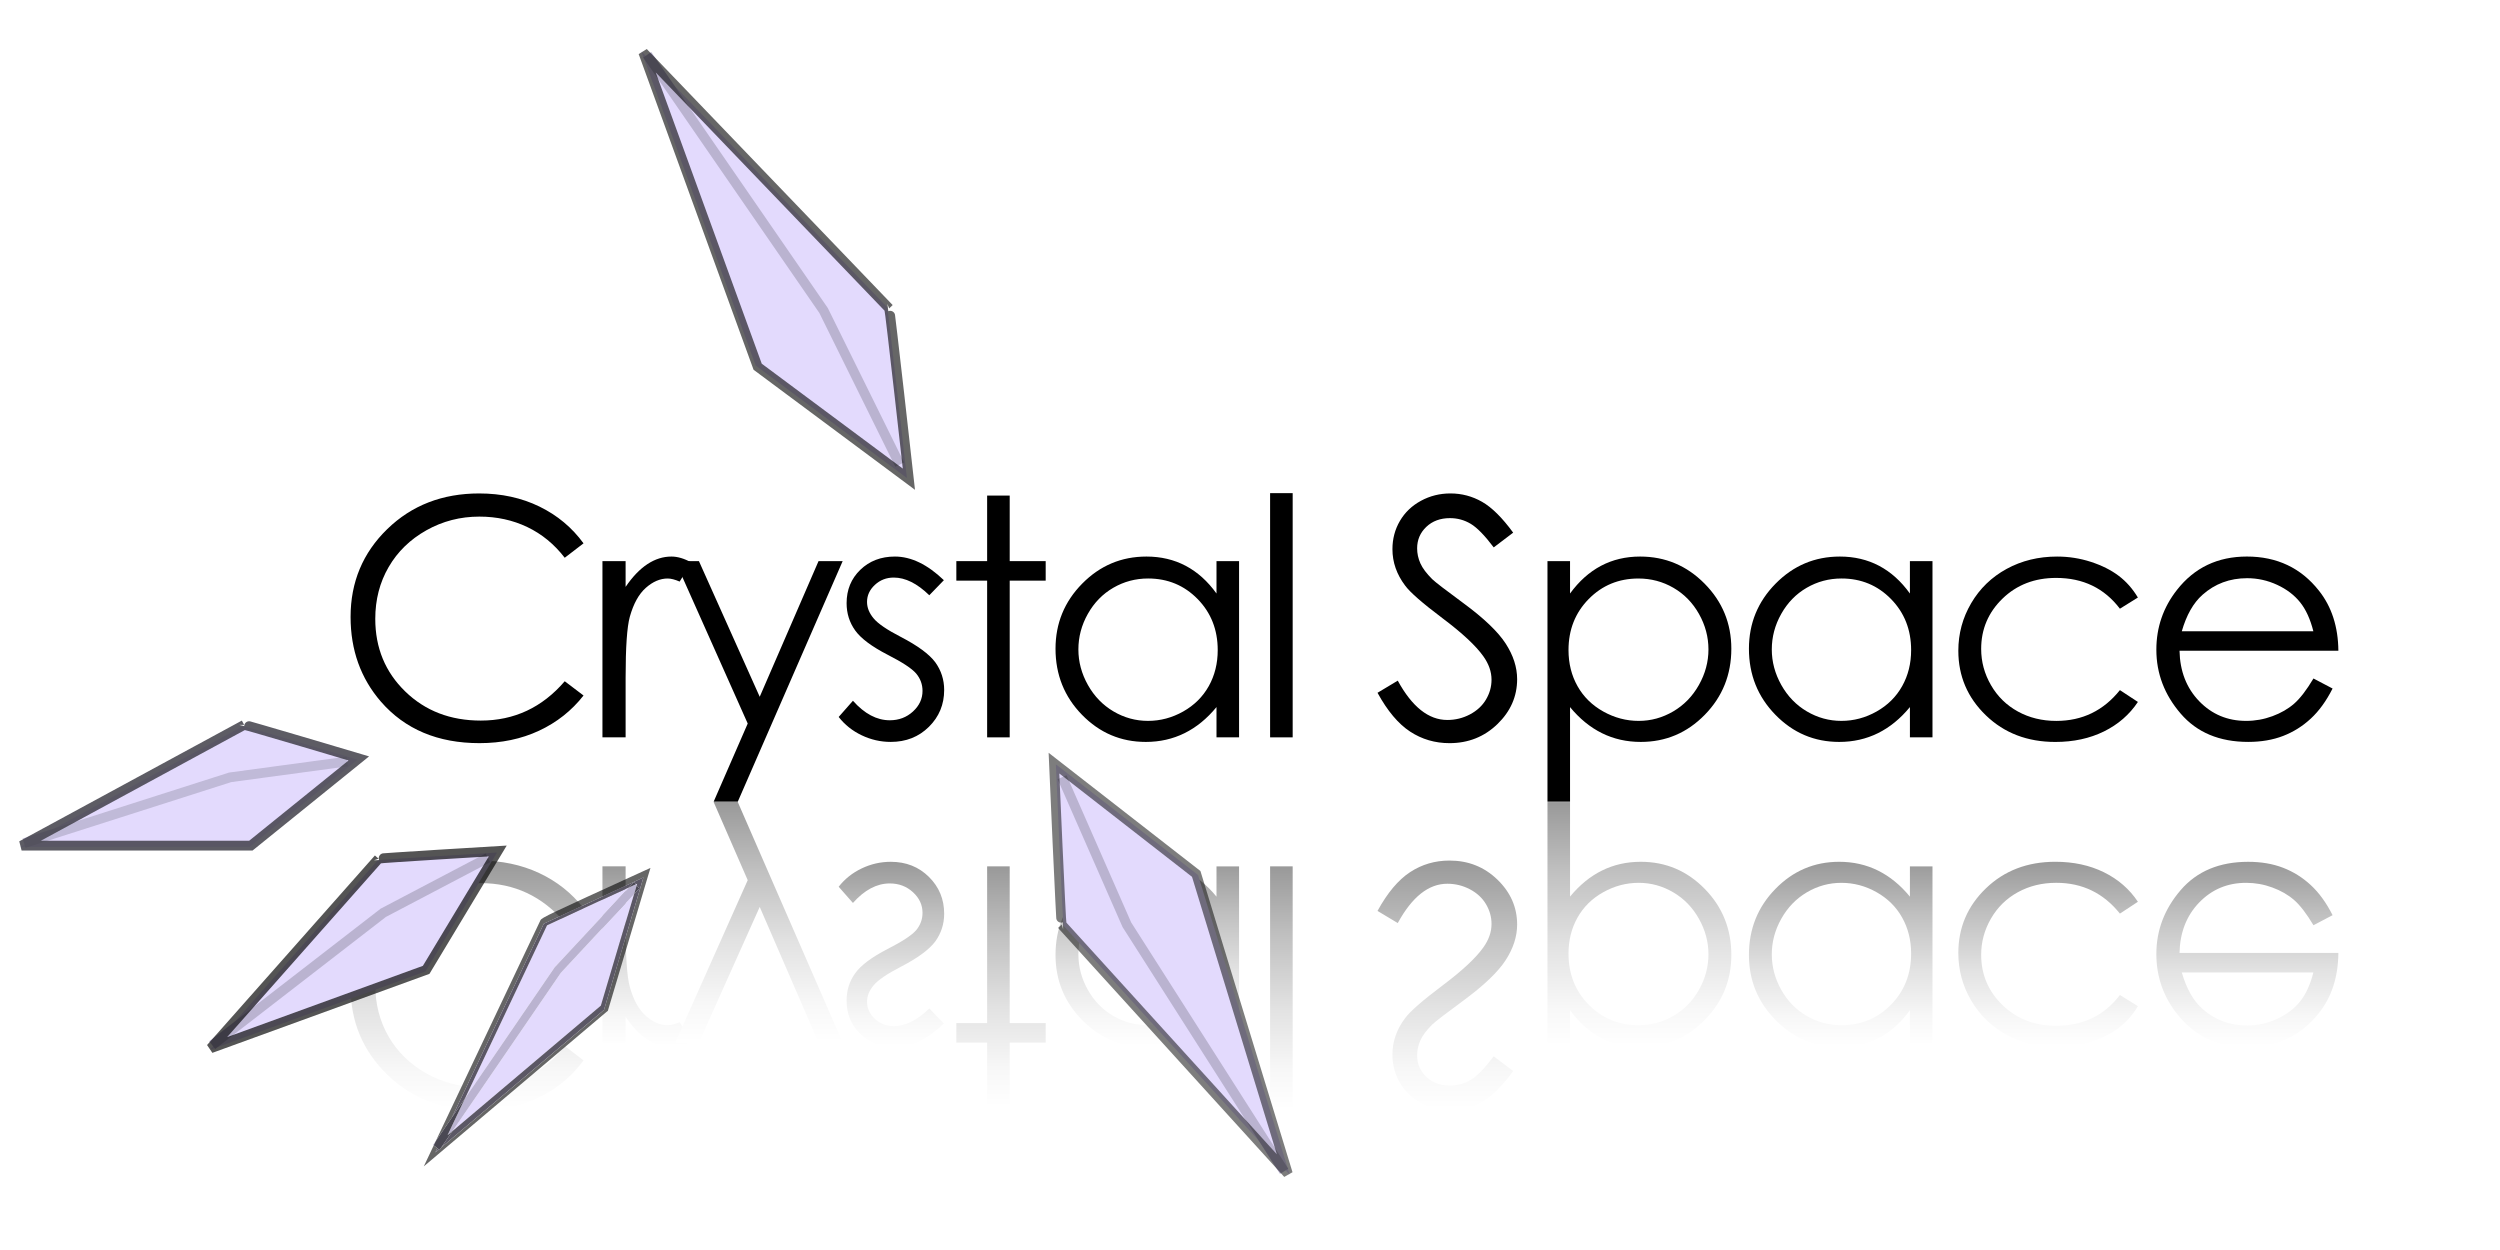 <?xml version="1.0" ?>
<svg xmlns="http://www.w3.org/2000/svg" viewBox="0 0 256.239 128.119" overflow="visible">
	<defs>
		<linearGradient y2="85.268" x2="57.781" y1="110.861" x1="57.781" gradientUnits="userSpaceOnUse" id="tfade">
			<stop stop-color="#FFFFFF" offset="0.006"/>
			<stop stop-color="#F7F7F7" offset="0.168"/>
			<stop stop-color="#E2E2E2" offset="0.416"/>
			<stop stop-color="#C0C0C0" offset="0.716"/>
			<stop stop-color="#999999" offset="1"/>
		</linearGradient>
		<linearGradient y2="79.268" x2="177.942" y1="104.393" x1="177.942" gradientUnits="userSpaceOnUse" id="XMLID_27_">
			<stop stop-color="#FFFFFF" offset="0.006"/>
			<stop stop-color="#F7F7F7" offset="0.168"/>
			<stop stop-color="#E2E2E2" offset="0.416"/>
			<stop stop-color="#C0C0C0" offset="0.716"/>
			<stop stop-color="#999999" offset="1"/>
		</linearGradient>
		<linearGradient y2="85.393" x2="198.575" y1="104.393" x1="198.575" gradientUnits="userSpaceOnUse" id="XMLID_28_">
			<stop stop-color="#FFFFFF" offset="0.006"/>
			<stop stop-color="#F7F7F7" offset="0.168"/>
			<stop stop-color="#E2E2E2" offset="0.416"/>
			<stop stop-color="#C0C0C0" offset="0.716"/>
			<stop stop-color="#999999" offset="1"/>
		</linearGradient>
		<linearGradient y2="85.393" x2="219.835" y1="104.393" x1="219.835" gradientUnits="userSpaceOnUse" id="XMLID_29_">
			<stop stop-color="#FFFFFF" offset="0.006"/>
			<stop stop-color="#F7F7F7" offset="0.168"/>
			<stop stop-color="#E2E2E2" offset="0.416"/>
			<stop stop-color="#C0C0C0" offset="0.716"/>
			<stop stop-color="#999999" offset="1"/>
		</linearGradient>
		<linearGradient y2="85.393" x2="240.257" y1="104.393" x1="240.257" gradientUnits="userSpaceOnUse" id="XMLID_30_">
			<stop stop-color="#FFFFFF" offset="0.006"/>
			<stop stop-color="#F7F7F7" offset="0.168"/>
			<stop stop-color="#E2E2E2" offset="0.416"/>
			<stop stop-color="#C0C0C0" offset="0.716"/>
			<stop stop-color="#999999" offset="1"/>
		</linearGradient>
		<linearGradient y2="85.861" x2="76.223" y1="104.393" x1="76.223" gradientUnits="userSpaceOnUse" id="XMLID_20_">
			<stop stop-color="#FFFFFF" offset="0.006"/>
			<stop stop-color="#F7F7F7" offset="0.168"/>
			<stop stop-color="#E2E2E2" offset="0.416"/>
			<stop stop-color="#C0C0C0" offset="0.716"/>
			<stop stop-color="#999999" offset="1"/>
		</linearGradient>
		<linearGradient y2="79.268" x2="87.703" y1="103.924" x1="87.703" gradientUnits="userSpaceOnUse" id="XMLID_21_">
			<stop stop-color="#FFFFFF" offset="0.006"/>
			<stop stop-color="#F7F7F7" offset="0.168"/>
			<stop stop-color="#E2E2E2" offset="0.416"/>
			<stop stop-color="#C0C0C0" offset="0.716"/>
			<stop stop-color="#999999" offset="1"/>
		</linearGradient>
		<linearGradient y2="85.393" x2="101.278" y1="104.393" x1="101.278" gradientUnits="userSpaceOnUse" id="XMLID_22_">
			<stop stop-color="#FFFFFF" offset="0.006"/>
			<stop stop-color="#F7F7F7" offset="0.168"/>
			<stop stop-color="#E2E2E2" offset="0.416"/>
			<stop stop-color="#C0C0C0" offset="0.716"/>
			<stop stop-color="#999999" offset="1"/>
		</linearGradient>
		<linearGradient y2="85.861" x2="112.511" y1="110.643" x1="112.511" gradientUnits="userSpaceOnUse" id="XMLID_23_">
			<stop stop-color="#FFFFFF" offset="0.006"/>
			<stop stop-color="#F7F7F7" offset="0.168"/>
			<stop stop-color="#E2E2E2" offset="0.416"/>
			<stop stop-color="#C0C0C0" offset="0.716"/>
			<stop stop-color="#999999" offset="1"/>
		</linearGradient>
		<linearGradient y2="85.393" x2="127.504" y1="104.393" x1="127.504" gradientUnits="userSpaceOnUse" id="XMLID_24_">
			<stop stop-color="#FFFFFF" offset="0.006"/>
			<stop stop-color="#F7F7F7" offset="0.168"/>
			<stop stop-color="#E2E2E2" offset="0.416"/>
			<stop stop-color="#C0C0C0" offset="0.716"/>
			<stop stop-color="#999999" offset="1"/>
		</linearGradient>
		<linearGradient y2="85.861" x2="141.248" y1="110.893" x1="141.248" gradientUnits="userSpaceOnUse" id="XMLID_25_">
			<stop stop-color="#FFFFFF" offset="0.006"/>
			<stop stop-color="#F7F7F7" offset="0.168"/>
			<stop stop-color="#E2E2E2" offset="0.416"/>
			<stop stop-color="#C0C0C0" offset="0.716"/>
			<stop stop-color="#999999" offset="1"/>
		</linearGradient>
		<linearGradient y2="85.268" x2="158.256" y1="110.861" x1="158.256" gradientUnits="userSpaceOnUse" id="XMLID_26_">
			<stop stop-color="#FFFFFF" offset="0.006"/>
			<stop stop-color="#F7F7F7" offset="0.168"/>
			<stop stop-color="#E2E2E2" offset="0.416"/>
			<stop stop-color="#C0C0C0" offset="0.716"/>
			<stop stop-color="#999999" offset="1"/>
		</linearGradient>
		<filter id="shadow" color-interpolation-filters="sRGB">
			<feDropShadow dx="2.5" dy="2.75" stdDeviation=".5" flood-opacity=".17"/>
		</filter>
	</defs>
	<g transform="translate(-9.912,2.937)">
		<g>
			<g>
				<path id="path19" d="M 65.203,109.516 C 63.366,110.412 61.307,110.861 59.027,110.861 C 55.253,110.861 52.111,109.643 49.605,107.208 C 47.099,104.773 45.845,101.772 45.845,98.205 C 45.845,94.814 46.88,91.921 48.95,89.525 C 51.418,86.687 54.788,85.268 59.061,85.268 C 61.308,85.268 63.342,85.693 65.163,86.543 C 66.984,87.393 68.503,88.595 69.721,90.151 L 67.795,91.612 C 65.487,88.924 62.62,87.581 59.192,87.581 C 56.075,87.581 53.493,88.576 51.446,90.565 C 49.399,92.554 48.376,95.036 48.376,98.009 C 48.376,99.976 48.834,101.747 49.749,103.322 C 50.664,104.897 51.954,106.152 53.618,107.086 C 55.282,108.02 57.09,108.487 59.042,108.487 C 60.828,108.487 62.467,108.13 63.959,107.416 C 65.451,106.702 66.73,105.652 67.794,104.269 L 69.72,105.747 C 68.545,107.362 67.04,108.62 65.203,109.516 z " fill="url(#tfade)"/>
				<path id="path32" d="M 71.66,85.861 L 74.035,85.861 L 74.035,91.975 C 74.035,95.109 74.179,97.191 74.466,98.222 C 74.841,99.562 75.388,100.551 76.107,101.187 C 76.826,101.823 77.572,102.143 78.346,102.143 C 78.678,102.143 79.087,102.038 79.573,101.828 L 80.785,103.779 C 80.055,104.188 79.369,104.393 78.728,104.393 C 77.876,104.393 77.059,104.135 76.273,103.619 C 75.488,103.103 74.742,102.325 74.034,101.285 L 74.034,103.925 L 71.66,103.925 L 71.66,85.861 z " style="fill:url(#XMLID_20_)"/>
				<path id="path45" d="M 86.55,87.277 L 83.058,79.267 L 85.531,79.267 L 96.281,103.923 L 93.808,103.923 L 87.78,90.02 L 81.549,103.924 L 79.125,103.924 L 86.55,87.277 z " style="fill:url(#XMLID_21_)"/>
				<path id="path58" d="M 101.636,104.393 C 100.207,104.393 99.025,103.939 98.088,103.033 C 97.152,102.127 96.685,100.988 96.685,99.617 C 96.685,98.567 96.979,97.633 97.567,96.815 C 98.153,95.997 99.262,95.168 100.891,94.328 C 102.411,93.552 103.385,92.91 103.818,92.4 C 104.251,91.879 104.466,91.286 104.466,90.621 C 104.466,89.811 104.139,89.108 103.485,88.509 C 102.831,87.91 102.039,87.612 101.108,87.612 C 99.778,87.612 98.519,88.279 97.334,89.612 L 95.873,87.952 C 96.494,87.154 97.278,86.529 98.227,86.075 C 99.176,85.621 100.17,85.394 101.213,85.394 C 102.776,85.394 104.079,85.91 105.122,86.941 C 106.164,87.972 106.685,89.231 106.685,90.717 C 106.685,91.771 106.379,92.719 105.77,93.562 C 105.148,94.394 103.971,95.258 102.241,96.156 C 100.821,96.887 99.888,97.524 99.445,98.067 C 99.001,98.599 98.779,99.158 98.779,99.746 C 98.779,100.411 99.048,100.992 99.585,101.491 C 100.122,101.99 100.768,102.239 101.521,102.239 C 102.707,102.239 103.919,101.635 105.161,100.426 L 106.655,101.97 C 104.97,103.584 103.297,104.393 101.636,104.393 z " style="fill:url(#XMLID_22_)"/>
				<path id="path71" d="M 111.089,103.924 L 107.933,103.924 L 107.933,101.924 L 111.089,101.924 L 111.089,85.861 L 113.402,85.861 L 113.402,101.924 L 117.09,101.924 L 117.09,103.924 L 113.402,103.924 L 113.402,110.643 L 111.089,110.643 L 111.089,103.924 z " style="fill:url(#XMLID_23_)"/>
				<path id="path84" d="M 134.598,103.924 L 134.598,100.604 C 133.692,101.866 132.638,102.812 131.439,103.445 C 130.239,104.077 128.899,104.393 127.418,104.393 C 124.852,104.393 122.658,103.468 120.834,101.619 C 119.01,99.77 118.098,97.544 118.098,94.943 C 118.098,92.286 119.002,90.029 120.809,88.175 C 122.618,86.321 124.797,85.393 127.352,85.393 C 128.789,85.393 130.112,85.693 131.323,86.291 C 132.534,86.889 133.626,87.781 134.598,88.966 L 134.598,85.862 L 136.911,85.862 L 136.911,103.925 L 134.598,103.925 L 134.598,103.924 z M 132.662,100.039 C 134.035,98.637 134.723,96.892 134.723,94.805 C 134.723,93.435 134.416,92.204 133.805,91.111 C 133.192,90.018 132.318,89.151 131.182,88.51 C 130.045,87.869 128.842,87.55 127.575,87.55 C 126.317,87.55 125.139,87.873 124.042,88.519 C 122.945,89.165 122.069,90.068 121.419,91.227 C 120.768,92.387 120.442,93.602 120.442,94.872 C 120.442,96.153 120.764,97.368 121.41,98.516 C 122.056,99.664 122.925,100.557 124.016,101.191 C 125.107,101.825 126.299,102.144 127.59,102.144 C 129.598,102.143 131.289,101.441 132.662,100.039 z " style="fill:url(#XMLID_24_)"/>
				<path id="path97" d="M 140.092,85.861 L 142.405,85.861 L 142.405,110.892 L 140.092,110.892 L 140.092,85.861 z " style="fill:url(#XMLID_25_)"/>
				<path id="path110" d="M 154.441,86.454 C 155.648,85.663 156.995,85.267 158.48,85.267 C 160.408,85.267 162.044,85.918 163.392,87.221 C 164.738,88.524 165.412,90.058 165.412,91.825 C 165.412,93.05 165.017,94.27 164.23,95.484 C 163.443,96.698 161.99,98.084 159.871,99.641 C 158.085,100.954 157.031,101.765 156.709,102.074 C 156.121,102.658 155.717,103.199 155.494,103.696 C 155.273,104.193 155.162,104.706 155.162,105.236 C 155.162,106.107 155.476,106.841 156.103,107.437 C 156.732,108.033 157.54,108.331 158.529,108.331 C 159.296,108.331 160.004,108.136 160.654,107.748 C 161.304,107.36 162.091,106.554 163.013,105.331 L 165.005,106.842 C 163.884,108.377 162.82,109.43 161.816,110.003 C 160.812,110.576 159.731,110.862 158.576,110.862 C 157.488,110.862 156.48,110.611 155.554,110.108 C 154.627,109.605 153.908,108.918 153.397,108.045 C 152.887,107.172 152.631,106.206 152.631,105.146 C 152.631,103.809 153.065,102.566 153.932,101.418 C 154.432,100.731 155.705,99.619 157.75,98.081 C 159.785,96.554 161.186,95.248 161.953,94.163 C 162.509,93.382 162.787,92.584 162.787,91.769 C 162.787,91.054 162.598,90.377 162.221,89.739 C 161.843,89.101 161.293,88.592 160.572,88.212 C 159.851,87.832 159.079,87.643 158.257,87.643 C 156.335,87.643 154.642,88.987 153.176,91.674 L 151.101,90.429 C 152.119,88.57 153.232,87.245 154.441,86.454 z " style="fill:url(#XMLID_26_)"/>
				<path id="path123" d="M 168.521,79.268 L 170.834,79.268 L 170.834,88.962 C 171.81,87.777 172.901,86.887 174.11,86.289 C 175.318,85.691 176.643,85.393 178.085,85.393 C 180.646,85.393 182.833,86.32 184.646,88.175 C 186.459,90.03 187.366,92.286 187.366,94.943 C 187.366,97.545 186.451,99.77 184.622,101.619 C 182.793,103.468 180.592,104.393 178.019,104.393 C 176.544,104.393 175.208,104.077 174.011,103.445 C 172.814,102.813 171.754,101.866 170.834,100.604 L 170.834,103.924 L 168.521,103.924 L 168.521,79.268 z M 181.43,101.19 C 182.528,100.555 183.4,99.663 184.048,98.515 C 184.696,97.367 185.021,96.152 185.021,94.871 C 185.021,93.601 184.694,92.386 184.04,91.226 C 183.387,90.066 182.509,89.163 181.406,88.518 C 180.303,87.873 179.126,87.549 177.874,87.549 C 176.601,87.549 175.39,87.869 174.243,88.509 C 173.096,89.15 172.215,90.016 171.6,91.11 C 170.985,92.203 170.677,93.435 170.677,94.804 C 170.677,96.891 171.366,98.636 172.746,100.038 C 174.125,101.44 175.824,102.142 177.84,102.142 C 179.137,102.143 180.334,101.825 181.43,101.19 z " style="fill:url(#XMLID_27_)"/>
				<path id="path136" d="M 205.669,103.924 L 205.669,100.604 C 204.762,101.866 203.709,102.812 202.51,103.445 C 201.311,104.077 199.97,104.393 198.489,104.393 C 195.925,104.393 193.729,103.468 191.905,101.619 C 190.081,99.77 189.17,97.544 189.17,94.943 C 189.17,92.286 190.073,90.029 191.882,88.175 C 193.689,86.321 195.87,85.393 198.423,85.393 C 199.861,85.393 201.185,85.693 202.395,86.291 C 203.605,86.889 204.697,87.781 205.67,88.966 L 205.67,85.862 L 207.983,85.862 L 207.983,103.925 L 205.669,103.925 L 205.669,103.924 z M 203.733,100.039 C 205.107,98.637 205.794,96.892 205.794,94.805 C 205.794,93.435 205.488,92.204 204.875,91.111 C 204.264,90.018 203.389,89.151 202.252,88.51 C 201.116,87.869 199.914,87.55 198.645,87.55 C 197.387,87.55 196.209,87.873 195.112,88.519 C 194.015,89.165 193.14,90.068 192.489,91.227 C 191.839,92.387 191.513,93.602 191.513,94.872 C 191.513,96.153 191.835,97.368 192.481,98.516 C 193.127,99.664 193.995,100.557 195.087,101.191 C 196.179,101.825 197.371,102.144 198.662,102.144 C 200.67,102.143 202.359,101.441 203.733,100.039 z " style="fill:url(#XMLID_28_)"/>
				<path id="path149" d="M 227.059,102.426 C 226.284,103.01 225.338,103.484 224.225,103.847 C 223.111,104.21 221.955,104.392 220.758,104.392 C 218.852,104.392 217.127,103.971 215.586,103.13 C 214.045,102.288 212.834,101.117 211.953,99.617 C 211.072,98.117 210.632,96.492 210.632,94.742 C 210.632,92.14 211.574,89.931 213.459,88.115 C 215.343,86.299 217.715,85.391 220.574,85.391 C 222.437,85.391 224.096,85.749 225.554,86.466 C 227.011,87.183 228.173,88.191 229.037,89.491 L 227.194,90.703 C 225.508,88.599 223.336,87.547 220.674,87.547 C 219.221,87.547 217.91,87.867 216.74,88.508 C 215.57,89.149 214.65,90.05 213.979,91.211 C 213.308,92.371 212.973,93.609 212.973,94.925 C 212.973,96.947 213.702,98.666 215.16,100.081 C 216.619,101.496 218.451,102.203 220.657,102.203 C 223.418,102.203 225.596,101.151 227.193,99.047 L 229.036,100.193 C 228.494,101.098 227.835,101.842 227.059,102.426 z " style="fill:url(#XMLID_29_)"/>
				<path id="path162" d="M 245.049,89.313 C 244.439,88.78 243.697,88.353 242.825,88.031 C 241.953,87.709 241.056,87.549 240.135,87.549 C 238.225,87.549 236.619,88.221 235.32,89.566 C 234.021,90.911 233.348,92.634 233.304,94.737 L 249.585,94.737 C 249.563,97.199 248.897,99.253 247.59,100.899 C 245.75,103.229 243.289,104.394 240.207,104.394 C 237.214,104.394 234.824,103.253 233.041,100.973 C 231.633,99.179 230.929,97.137 230.929,94.845 C 230.929,92.409 231.76,90.225 233.424,88.293 C 235.086,86.361 237.393,85.395 240.342,85.395 C 241.673,85.395 242.865,85.599 243.918,86.005 C 244.972,86.412 245.92,87.006 246.762,87.787 C 247.606,88.568 248.348,89.594 248.991,90.866 L 247.032,91.895 C 246.321,90.705 245.66,89.845 245.049,89.313 z M 233.536,96.736 C 234.014,98.394 234.719,99.637 235.65,100.466 C 236.927,101.604 238.453,102.174 240.229,102.174 C 241.305,102.174 242.332,101.947 243.309,101.494 C 244.286,101.041 245.072,100.444 245.665,99.703 C 246.258,98.962 246.71,97.974 247.021,96.736 L 233.536,96.736 z " style="fill:url(#XMLID_30_)"/>
			</g>
			<g transform="scale(-1,1) rotate(180 0 80) translate(0 1.5)">
				<path d="M 65.203,109.516 C 63.366,110.412 61.307,110.861 59.027,110.861 C 55.253,110.861 52.111,109.643 49.605,107.208 C 47.099,104.773 45.845,101.772 45.845,98.205 C 45.845,94.814 46.88,91.921 48.95,89.525 C 51.418,86.687 54.788,85.268 59.061,85.268 C 61.308,85.268 63.342,85.693 65.163,86.543 C 66.984,87.393 68.503,88.595 69.721,90.151 L 67.795,91.612 C 65.487,88.924 62.62,87.581 59.192,87.581 C 56.075,87.581 53.493,88.576 51.446,90.565 C 49.399,92.554 48.376,95.036 48.376,98.009 C 48.376,99.976 48.834,101.747 49.749,103.322 C 50.664,104.897 51.954,106.152 53.618,107.086 C 55.282,108.02 57.09,108.487 59.042,108.487 C 60.828,108.487 62.467,108.13 63.959,107.416 C 65.451,106.702 66.73,105.652 67.794,104.269 L 69.72,105.747 C 68.545,107.362 67.04,108.62 65.203,109.516 z " fill="black"/>
				<path d="M 71.66,85.861 L 74.035,85.861 L 74.035,91.975 C 74.035,95.109 74.179,97.191 74.466,98.222 C 74.841,99.562 75.388,100.551 76.107,101.187 C 76.826,101.823 77.572,102.143 78.346,102.143 C 78.678,102.143 79.087,102.038 79.573,101.828 L 80.785,103.779 C 80.055,104.188 79.369,104.393 78.728,104.393 C 77.876,104.393 77.059,104.135 76.273,103.619 C 75.488,103.103 74.742,102.325 74.034,101.285 L 74.034,103.925 L 71.66,103.925 L 71.66,85.861 z " fill="black"/>
				<path d="M 86.55,87.277 L 83.058,79.267 L 85.531,79.267 L 96.281,103.923 L 93.808,103.923 L 87.78,90.02 L 81.549,103.924 L 79.125,103.924 L 86.55,87.277 z " fill="black"/>
				<path d="M 101.636,104.393 C 100.207,104.393 99.025,103.939 98.088,103.033 C 97.152,102.127 96.685,100.988 96.685,99.617 C 96.685,98.567 96.979,97.633 97.567,96.815 C 98.153,95.997 99.262,95.168 100.891,94.328 C 102.411,93.552 103.385,92.91 103.818,92.4 C 104.251,91.879 104.466,91.286 104.466,90.621 C 104.466,89.811 104.139,89.108 103.485,88.509 C 102.831,87.91 102.039,87.612 101.108,87.612 C 99.778,87.612 98.519,88.279 97.334,89.612 L 95.873,87.952 C 96.494,87.154 97.278,86.529 98.227,86.075 C 99.176,85.621 100.17,85.394 101.213,85.394 C 102.776,85.394 104.079,85.91 105.122,86.941 C 106.164,87.972 106.685,89.231 106.685,90.717 C 106.685,91.771 106.379,92.719 105.77,93.562 C 105.148,94.394 103.971,95.258 102.241,96.156 C 100.821,96.887 99.888,97.524 99.445,98.067 C 99.001,98.599 98.779,99.158 98.779,99.746 C 98.779,100.411 99.048,100.992 99.585,101.491 C 100.122,101.99 100.768,102.239 101.521,102.239 C 102.707,102.239 103.919,101.635 105.161,100.426 L 106.655,101.97 C 104.97,103.584 103.297,104.393 101.636,104.393 z " fill="black"/>
				<path d="M 111.089,103.924 L 107.933,103.924 L 107.933,101.924 L 111.089,101.924 L 111.089,85.861 L 113.402,85.861 L 113.402,101.924 L 117.09,101.924 L 117.09,103.924 L 113.402,103.924 L 113.402,110.643 L 111.089,110.643 L 111.089,103.924 z " fill="black"/>
				<path d="M 134.598,103.924 L 134.598,100.604 C 133.692,101.866 132.638,102.812 131.439,103.445 C 130.239,104.077 128.899,104.393 127.418,104.393 C 124.852,104.393 122.658,103.468 120.834,101.619 C 119.01,99.77 118.098,97.544 118.098,94.943 C 118.098,92.286 119.002,90.029 120.809,88.175 C 122.618,86.321 124.797,85.393 127.352,85.393 C 128.789,85.393 130.112,85.693 131.323,86.291 C 132.534,86.889 133.626,87.781 134.598,88.966 L 134.598,85.862 L 136.911,85.862 L 136.911,103.925 L 134.598,103.925 L 134.598,103.924 z M 132.662,100.039 C 134.035,98.637 134.723,96.892 134.723,94.805 C 134.723,93.435 134.416,92.204 133.805,91.111 C 133.192,90.018 132.318,89.151 131.182,88.51 C 130.045,87.869 128.842,87.55 127.575,87.55 C 126.317,87.55 125.139,87.873 124.042,88.519 C 122.945,89.165 122.069,90.068 121.419,91.227 C 120.768,92.387 120.442,93.602 120.442,94.872 C 120.442,96.153 120.764,97.368 121.41,98.516 C 122.056,99.664 122.925,100.557 124.016,101.191 C 125.107,101.825 126.299,102.144 127.59,102.144 C 129.598,102.143 131.289,101.441 132.662,100.039 z " fill="black"/>
				<path d="M 140.092,85.861 L 142.405,85.861 L 142.405,110.892 L 140.092,110.892 L 140.092,85.861 z " fill="black"/>
				<path d="M 154.441,86.454 C 155.648,85.663 156.995,85.267 158.48,85.267 C 160.408,85.267 162.044,85.918 163.392,87.221 C 164.738,88.524 165.412,90.058 165.412,91.825 C 165.412,93.05 165.017,94.27 164.23,95.484 C 163.443,96.698 161.99,98.084 159.871,99.641 C 158.085,100.954 157.031,101.765 156.709,102.074 C 156.121,102.658 155.717,103.199 155.494,103.696 C 155.273,104.193 155.162,104.706 155.162,105.236 C 155.162,106.107 155.476,106.841 156.103,107.437 C 156.732,108.033 157.54,108.331 158.529,108.331 C 159.296,108.331 160.004,108.136 160.654,107.748 C 161.304,107.36 162.091,106.554 163.013,105.331 L 165.005,106.842 C 163.884,108.377 162.82,109.43 161.816,110.003 C 160.812,110.576 159.731,110.862 158.576,110.862 C 157.488,110.862 156.48,110.611 155.554,110.108 C 154.627,109.605 153.908,108.918 153.397,108.045 C 152.887,107.172 152.631,106.206 152.631,105.146 C 152.631,103.809 153.065,102.566 153.932,101.418 C 154.432,100.731 155.705,99.619 157.75,98.081 C 159.785,96.554 161.186,95.248 161.953,94.163 C 162.509,93.382 162.787,92.584 162.787,91.769 C 162.787,91.054 162.598,90.377 162.221,89.739 C 161.843,89.101 161.293,88.592 160.572,88.212 C 159.851,87.832 159.079,87.643 158.257,87.643 C 156.335,87.643 154.642,88.987 153.176,91.674 L 151.101,90.429 C 152.119,88.57 153.232,87.245 154.441,86.454 z " fill="black"/>
				<path d="M 168.521,79.268 L 170.834,79.268 L 170.834,88.962 C 171.81,87.777 172.901,86.887 174.11,86.289 C 175.318,85.691 176.643,85.393 178.085,85.393 C 180.646,85.393 182.833,86.32 184.646,88.175 C 186.459,90.03 187.366,92.286 187.366,94.943 C 187.366,97.545 186.451,99.77 184.622,101.619 C 182.793,103.468 180.592,104.393 178.019,104.393 C 176.544,104.393 175.208,104.077 174.011,103.445 C 172.814,102.813 171.754,101.866 170.834,100.604 L 170.834,103.924 L 168.521,103.924 L 168.521,79.268 z M 181.43,101.19 C 182.528,100.555 183.4,99.663 184.048,98.515 C 184.696,97.367 185.021,96.152 185.021,94.871 C 185.021,93.601 184.694,92.386 184.04,91.226 C 183.387,90.066 182.509,89.163 181.406,88.518 C 180.303,87.873 179.126,87.549 177.874,87.549 C 176.601,87.549 175.39,87.869 174.243,88.509 C 173.096,89.15 172.215,90.016 171.6,91.11 C 170.985,92.203 170.677,93.435 170.677,94.804 C 170.677,96.891 171.366,98.636 172.746,100.038 C 174.125,101.44 175.824,102.142 177.84,102.142 C 179.137,102.143 180.334,101.825 181.43,101.19 z " fill="black"/>
				<path d="M 205.669,103.924 L 205.669,100.604 C 204.762,101.866 203.709,102.812 202.51,103.445 C 201.311,104.077 199.97,104.393 198.489,104.393 C 195.925,104.393 193.729,103.468 191.905,101.619 C 190.081,99.77 189.17,97.544 189.17,94.943 C 189.17,92.286 190.073,90.029 191.882,88.175 C 193.689,86.321 195.87,85.393 198.423,85.393 C 199.861,85.393 201.185,85.693 202.395,86.291 C 203.605,86.889 204.697,87.781 205.67,88.966 L 205.67,85.862 L 207.983,85.862 L 207.983,103.925 L 205.669,103.925 L 205.669,103.924 z M 203.733,100.039 C 205.107,98.637 205.794,96.892 205.794,94.805 C 205.794,93.435 205.488,92.204 204.875,91.111 C 204.264,90.018 203.389,89.151 202.252,88.51 C 201.116,87.869 199.914,87.55 198.645,87.55 C 197.387,87.55 196.209,87.873 195.112,88.519 C 194.015,89.165 193.14,90.068 192.489,91.227 C 191.839,92.387 191.513,93.602 191.513,94.872 C 191.513,96.153 191.835,97.368 192.481,98.516 C 193.127,99.664 193.995,100.557 195.087,101.191 C 196.179,101.825 197.371,102.144 198.662,102.144 C 200.67,102.143 202.359,101.441 203.733,100.039 z " fill="black"/>
				<path d="M 227.059,102.426 C 226.284,103.01 225.338,103.484 224.225,103.847 C 223.111,104.21 221.955,104.392 220.758,104.392 C 218.852,104.392 217.127,103.971 215.586,103.13 C 214.045,102.288 212.834,101.117 211.953,99.617 C 211.072,98.117 210.632,96.492 210.632,94.742 C 210.632,92.14 211.574,89.931 213.459,88.115 C 215.343,86.299 217.715,85.391 220.574,85.391 C 222.437,85.391 224.096,85.749 225.554,86.466 C 227.011,87.183 228.173,88.191 229.037,89.491 L 227.194,90.703 C 225.508,88.599 223.336,87.547 220.674,87.547 C 219.221,87.547 217.91,87.867 216.74,88.508 C 215.57,89.149 214.65,90.05 213.979,91.211 C 213.308,92.371 212.973,93.609 212.973,94.925 C 212.973,96.947 213.702,98.666 215.16,100.081 C 216.619,101.496 218.451,102.203 220.657,102.203 C 223.418,102.203 225.596,101.151 227.193,99.047 L 229.036,100.193 C 228.494,101.098 227.835,101.842 227.059,102.426 z " fill="black"/>
				<path d="M 245.049,89.313 C 244.439,88.78 243.697,88.353 242.825,88.031 C 241.953,87.709 241.056,87.549 240.135,87.549 C 238.225,87.549 236.619,88.221 235.32,89.566 C 234.021,90.911 233.348,92.634 233.304,94.737 L 249.585,94.737 C 249.563,97.199 248.897,99.253 247.59,100.899 C 245.75,103.229 243.289,104.394 240.207,104.394 C 237.214,104.394 234.824,103.253 233.041,100.973 C 231.633,99.179 230.929,97.137 230.929,94.845 C 230.929,92.409 231.76,90.225 233.424,88.293 C 235.086,86.361 237.393,85.395 240.342,85.395 C 241.673,85.395 242.865,85.599 243.918,86.005 C 244.972,86.412 245.92,87.006 246.762,87.787 C 247.606,88.568 248.348,89.594 248.991,90.866 L 247.032,91.895 C 246.321,90.705 245.66,89.845 245.049,89.313 z M 233.536,96.736 C 234.014,98.394 234.719,99.637 235.65,100.466 C 236.927,101.604 238.453,102.174 240.229,102.174 C 241.305,102.174 242.332,101.947 243.309,101.494 C 244.286,101.041 245.072,100.444 245.665,99.703 C 246.258,98.962 246.71,97.974 247.021,96.736 L 233.536,96.736 z " fill="black"/>
			</g>
		</g>
		<g>
			<g filter="url(#shadow)">
				<g name="d1">
					<path id="path189" d="M 12,83.861 L 35.5,83.861 L 46.563,74.923 C 46.563,74.923 34.813,71.423 34.813,71.485 L 12,83.861 z " style="fill:#e3dafd"/>
					<polyline id="polyline191" points="12.375,83.486 33.5,76.736 45.5,75.111     " style="opacity:0.83;fill:none;stroke:#bab3d0"/>
					<path id="path193" d="M 12.125,83.736 L 35.625,83.736 L 46.688,74.798 C 46.688,74.798 34.938,71.298 34.938,71.36 L 12.125,83.736 z " style="opacity:0.85;fill:none;stroke:#414049"/>
				</g>
				<g name="d2">
					<path id="path197" d="M 31.434,104.667 L 53.517,96.629 L 60.855,84.447 C 60.855,84.447 48.617,85.177 48.638,85.236 L 31.434,104.667 z " style="fill:#e3dafd"/>
					<polyline id="polyline199" points="31.658,104.186 49.2,90.618 59.921,84.986     " style="fill:none;stroke:#bab3d0"/>
					<path id="path201" d="M 31.509,104.506 L 53.592,96.468 L 60.93,84.286 C 60.93,84.286 48.692,85.016 48.713,85.075 L 31.509,104.506 z " style="opacity:0.67;fill:none;stroke:#000000"/>
				</g>
				<g>
					<g name="d3">
						<path id="path223" d="M 74.902,88.708 L 67.394,96.774 L 56.294,112.988 L 71.495,100.135 L 74.902,88.708 M 74.378,88.027 C 70.921,89.611 66.806,91.505 65.984,91.909 L 57.588,109.617 L 66.754,96.22 L 66.779,96.183 L 66.814,96.152 L 74.378,88.027 M 75.22,87.641 C 75.176,87.662 75.131,87.682 75.087,87.702 L 75.172,87.804 L 75.22,87.641" style="fill:#e3dafd"/>
						<path id="path225" d="M 54.574,114.022 L 54.306,114.413 L 54.366,114.46 L 54.574,114.022 M 75.087,87.702 C 74.855,87.808 74.618,87.917 74.378,88.027 L 66.815,96.152 L 66.78,96.183 L 66.755,96.22 L 57.589,109.617 L 55.787,113.418 L 56.295,112.988 L 67.395,96.774 L 74.903,88.708 L 75.173,87.804 L 75.087,87.702" style="fill:#bab3d0"/>
						<path id="path227" d="M 76.582,86.02 L 75.783,86.383 C 66.192,90.768 65.449,91.108 65.31,91.381 L 65.31,91.379 L 54.574,114.023 L 56.232,111.6 L 65.65,91.736 L 75.861,87.001 L 71.819,100.574 L 55.144,114.67 L 54.965,114.932 L 54.898,114.879 L 54.531,115.189 L 54.738,114.753 L 54.367,114.462 L 54.191,114.833 L 53.349,116.613 L 54.8,115.386 L 72.08,100.775 L 72.215,100.669 L 72.264,100.499 L 76.307,86.926 L 76.582,86.02" style="opacity:0.6"/>
						<path id="path229" d="M 54.738,114.751 L 54.531,115.187 L 54.898,114.877 L 54.738,114.751 M 75.862,86.999 L 65.65,91.734 L 56.232,111.598 L 57.587,109.617 L 65.983,91.909 C 66.805,91.505 70.921,89.612 74.377,88.027 L 74.894,87.471 L 75.086,87.701 C 75.13,87.681 75.175,87.66 75.219,87.64 L 75.171,87.803 L 75.441,88.128 L 74.901,88.708 L 71.494,100.136 L 56.293,112.989 L 55.144,114.668 L 71.819,100.572 L 75.862,86.999" style="fill:#5b5765"/>
						<path id="path231" d="M 57.588,109.617 L 56.233,111.598 L 54.575,114.021 L 54.367,114.459 L 54.738,114.75 L 54.898,114.875 L 54.965,114.928 L 55.144,114.666 L 56.293,112.987 L 55.785,113.417 L 57.588,109.617 M 75.172,87.804 L 74.902,88.708 L 75.442,88.128 L 75.172,87.804 M 74.895,87.471 L 74.378,88.027 C 74.618,87.917 74.855,87.808 75.087,87.702 L 74.895,87.471" style="fill:#4a4853"/>
					</g>
				</g>
				<g name="d4">
					<path id="path235" d="M 75.642,2.315 L 87.367,34.529 L 102.867,46.06 C 102.867,46.06 100.914,28.53 100.844,28.556 L 75.642,2.315 z " style="fill:#e3dafd"/>
					<polyline id="polyline237" points="76.248,2.677 94.327,28.891 102.127,44.68     " style="fill:none;stroke:#bab3d0"/>
					<path id="path239" d="M 75.843,2.435 L 87.568,34.65 L 103.07,46.181 C 103.07,46.181 101.115,28.651 101.047,28.677 L 75.843,2.435 z " style="opacity:0.6;fill:none;stroke:#000000"/>
				</g>
				<g name="d5">
					<path id="path243" d="M 142.103,117.477 L 132.711,86.755 L 118.132,75.4 C 118.132,75.4 118.849,91.977 118.921,91.955 L 142.103,117.477 z " style="fill:#e3dafd"/>
					<polyline id="polyline245" points="141.527,117.117 125.411,91.846 118.771,76.723     " style="fill:none;stroke:#bab3d0"/>
					<path id="path247" d="M 141.911,117.357 L 132.519,86.635 L 117.938,75.28 C 117.938,75.28 118.657,91.857 118.727,91.835 L 141.911,117.357 z " style="opacity:0.51;fill:none;stroke:#000000"/>
				</g>
			</g>
		</g>
	</g>
</svg>